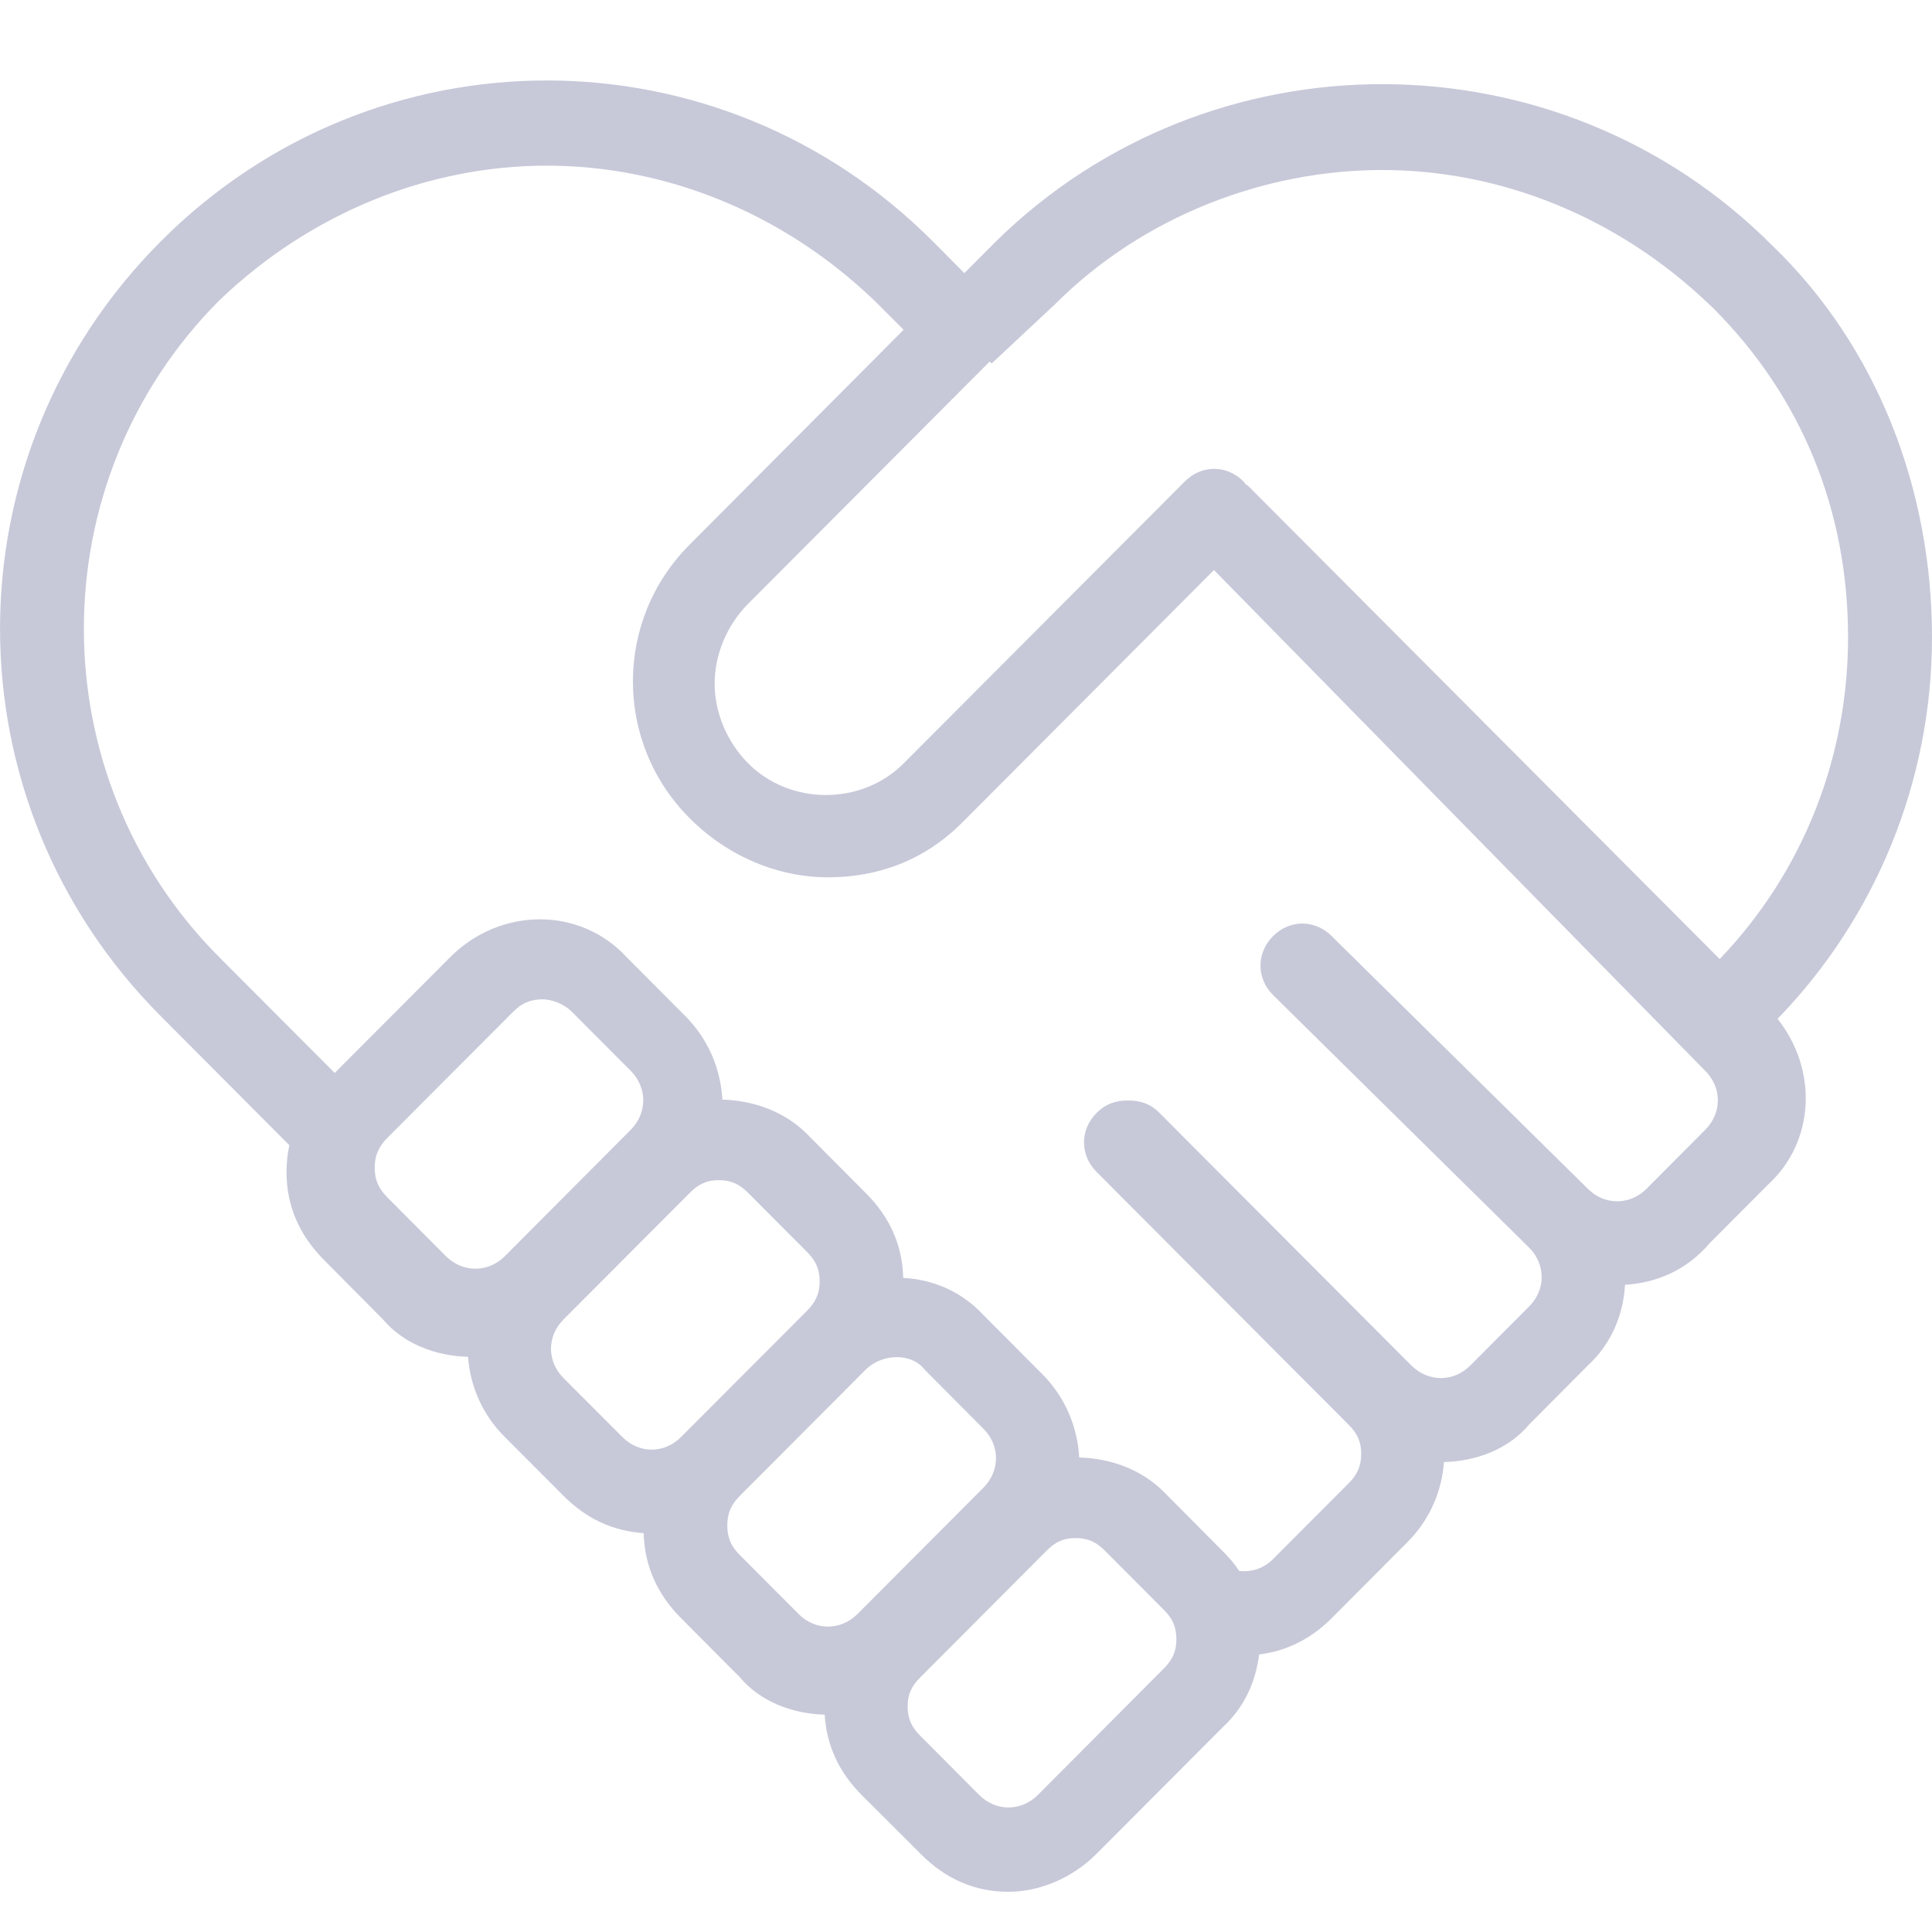 <svg width="20" height="20" viewBox="0 0 20 20" fill="none" xmlns="http://www.w3.org/2000/svg">
<path d="M5.66 0.833C4.216 0.833 2.771 1.388 1.663 2.5C-0.554 4.723 -0.554 8.295 1.663 10.518L2.995 11.855C2.976 11.947 2.966 12.039 2.966 12.132C2.966 12.479 3.095 12.784 3.357 13.046L3.964 13.658C4.175 13.909 4.508 14.037 4.845 14.046C4.867 14.345 4.991 14.642 5.226 14.876L5.835 15.486C6.073 15.726 6.351 15.85 6.663 15.871C6.672 16.204 6.799 16.499 7.05 16.751L7.658 17.362C7.868 17.614 8.201 17.741 8.537 17.75C8.556 18.063 8.68 18.341 8.919 18.581L9.529 19.19C9.788 19.452 10.092 19.584 10.44 19.584C10.744 19.584 11.092 19.452 11.352 19.19L12.655 17.883C12.879 17.678 13 17.41 13.034 17.127C13.314 17.093 13.567 16.97 13.786 16.751L14.568 15.966C14.803 15.731 14.926 15.435 14.948 15.135C15.286 15.127 15.619 14.999 15.829 14.747L16.437 14.136C16.681 13.911 16.805 13.61 16.822 13.3C17.142 13.281 17.456 13.154 17.697 12.871L18.304 12.262C18.79 11.816 18.819 11.072 18.401 10.547C19.411 9.507 20 8.094 20 6.596C20 5.071 19.435 3.59 18.348 2.543C16.132 0.321 12.526 0.321 10.309 2.5L9.983 2.827L9.658 2.5C8.549 1.388 7.105 0.833 5.66 0.833ZM5.66 1.715C6.877 1.715 8.094 2.194 9.05 3.11L9.354 3.414L7.139 5.638C6.356 6.422 6.356 7.686 7.139 8.47C7.529 8.862 8.05 9.082 8.571 9.082C9.092 9.082 9.571 8.906 9.963 8.513L12.567 5.901L17.652 11.085C17.827 11.259 17.827 11.521 17.652 11.696L17.045 12.306C16.872 12.479 16.61 12.479 16.437 12.306L13.786 9.691C13.613 9.517 13.351 9.517 13.178 9.691C13.005 9.865 13.005 10.127 13.178 10.3L15.829 12.915C16.003 13.089 16.003 13.351 15.829 13.525L15.22 14.136C15.047 14.309 14.786 14.309 14.611 14.136L12.003 11.521C11.912 11.427 11.795 11.388 11.678 11.393C11.562 11.388 11.445 11.427 11.352 11.521C11.178 11.695 11.178 11.957 11.352 12.132L13.959 14.747C14.047 14.834 14.091 14.921 14.091 15.05C14.091 15.181 14.047 15.27 13.959 15.357L13.178 16.14C13.078 16.24 12.951 16.276 12.828 16.262C12.779 16.189 12.721 16.119 12.655 16.055L12.047 15.443C11.817 15.212 11.496 15.096 11.172 15.088C11.155 14.778 11.031 14.466 10.788 14.223L10.18 13.613C9.956 13.37 9.658 13.244 9.35 13.229C9.342 12.895 9.215 12.602 8.962 12.35L8.354 11.739C8.123 11.507 7.802 11.392 7.478 11.383C7.461 11.073 7.337 10.762 7.094 10.518L6.487 9.909C6.008 9.386 5.181 9.386 4.66 9.909L3.465 11.107L2.27 9.909C0.401 8.035 0.401 4.984 2.27 3.11C3.226 2.194 4.443 1.715 5.66 1.715ZM14.309 1.76C15.524 1.76 16.741 2.238 17.697 3.154L17.741 3.196C18.654 4.112 19.131 5.289 19.131 6.596C19.131 7.83 18.673 9.02 17.802 9.928L12.917 5.026C12.908 5.02 12.898 5.016 12.891 5.009C12.883 5.001 12.881 4.991 12.873 4.984C12.699 4.81 12.438 4.81 12.265 4.984L9.354 7.903C8.919 8.339 8.181 8.339 7.746 7.903C7.529 7.686 7.398 7.381 7.398 7.076C7.398 6.771 7.529 6.467 7.746 6.249L10.245 3.743L10.265 3.763L10.917 3.154C11.83 2.238 13.091 1.76 14.309 1.76ZM5.618 10.345C5.704 10.345 5.833 10.387 5.92 10.474L6.529 11.085C6.702 11.259 6.702 11.521 6.529 11.696L5.226 13.004C5.052 13.177 4.791 13.177 4.616 13.004L4.008 12.393C3.922 12.306 3.879 12.219 3.879 12.088C3.879 11.957 3.922 11.87 4.008 11.781L5.312 10.474C5.399 10.387 5.487 10.345 5.618 10.345ZM7.441 12.217C7.571 12.217 7.66 12.262 7.746 12.35L8.354 12.96C8.44 13.046 8.485 13.133 8.485 13.264C8.485 13.395 8.44 13.482 8.354 13.569L7.05 14.876C6.877 15.05 6.616 15.05 6.443 14.876L5.835 14.267C5.66 14.093 5.66 13.831 5.835 13.658L7.139 12.35C7.225 12.262 7.312 12.217 7.441 12.217ZM9.284 14.049C9.398 14.049 9.506 14.092 9.571 14.178L10.18 14.79C10.354 14.963 10.354 15.225 10.18 15.401L8.877 16.708C8.702 16.882 8.44 16.882 8.267 16.708L7.658 16.097C7.571 16.01 7.529 15.923 7.529 15.792C7.529 15.661 7.571 15.574 7.658 15.486L8.962 14.178C9.05 14.092 9.169 14.049 9.284 14.049ZM11.134 15.922C11.265 15.922 11.353 15.966 11.44 16.055L12.047 16.664C12.134 16.751 12.178 16.838 12.178 16.969C12.178 17.1 12.134 17.186 12.047 17.273L10.744 18.581C10.571 18.754 10.309 18.754 10.136 18.581L9.529 17.971C9.44 17.884 9.396 17.796 9.396 17.665C9.396 17.535 9.44 17.449 9.529 17.362L10.832 16.055C10.919 15.966 11.005 15.922 11.134 15.922Z" fill="#C7C9D9"/>
</svg>
